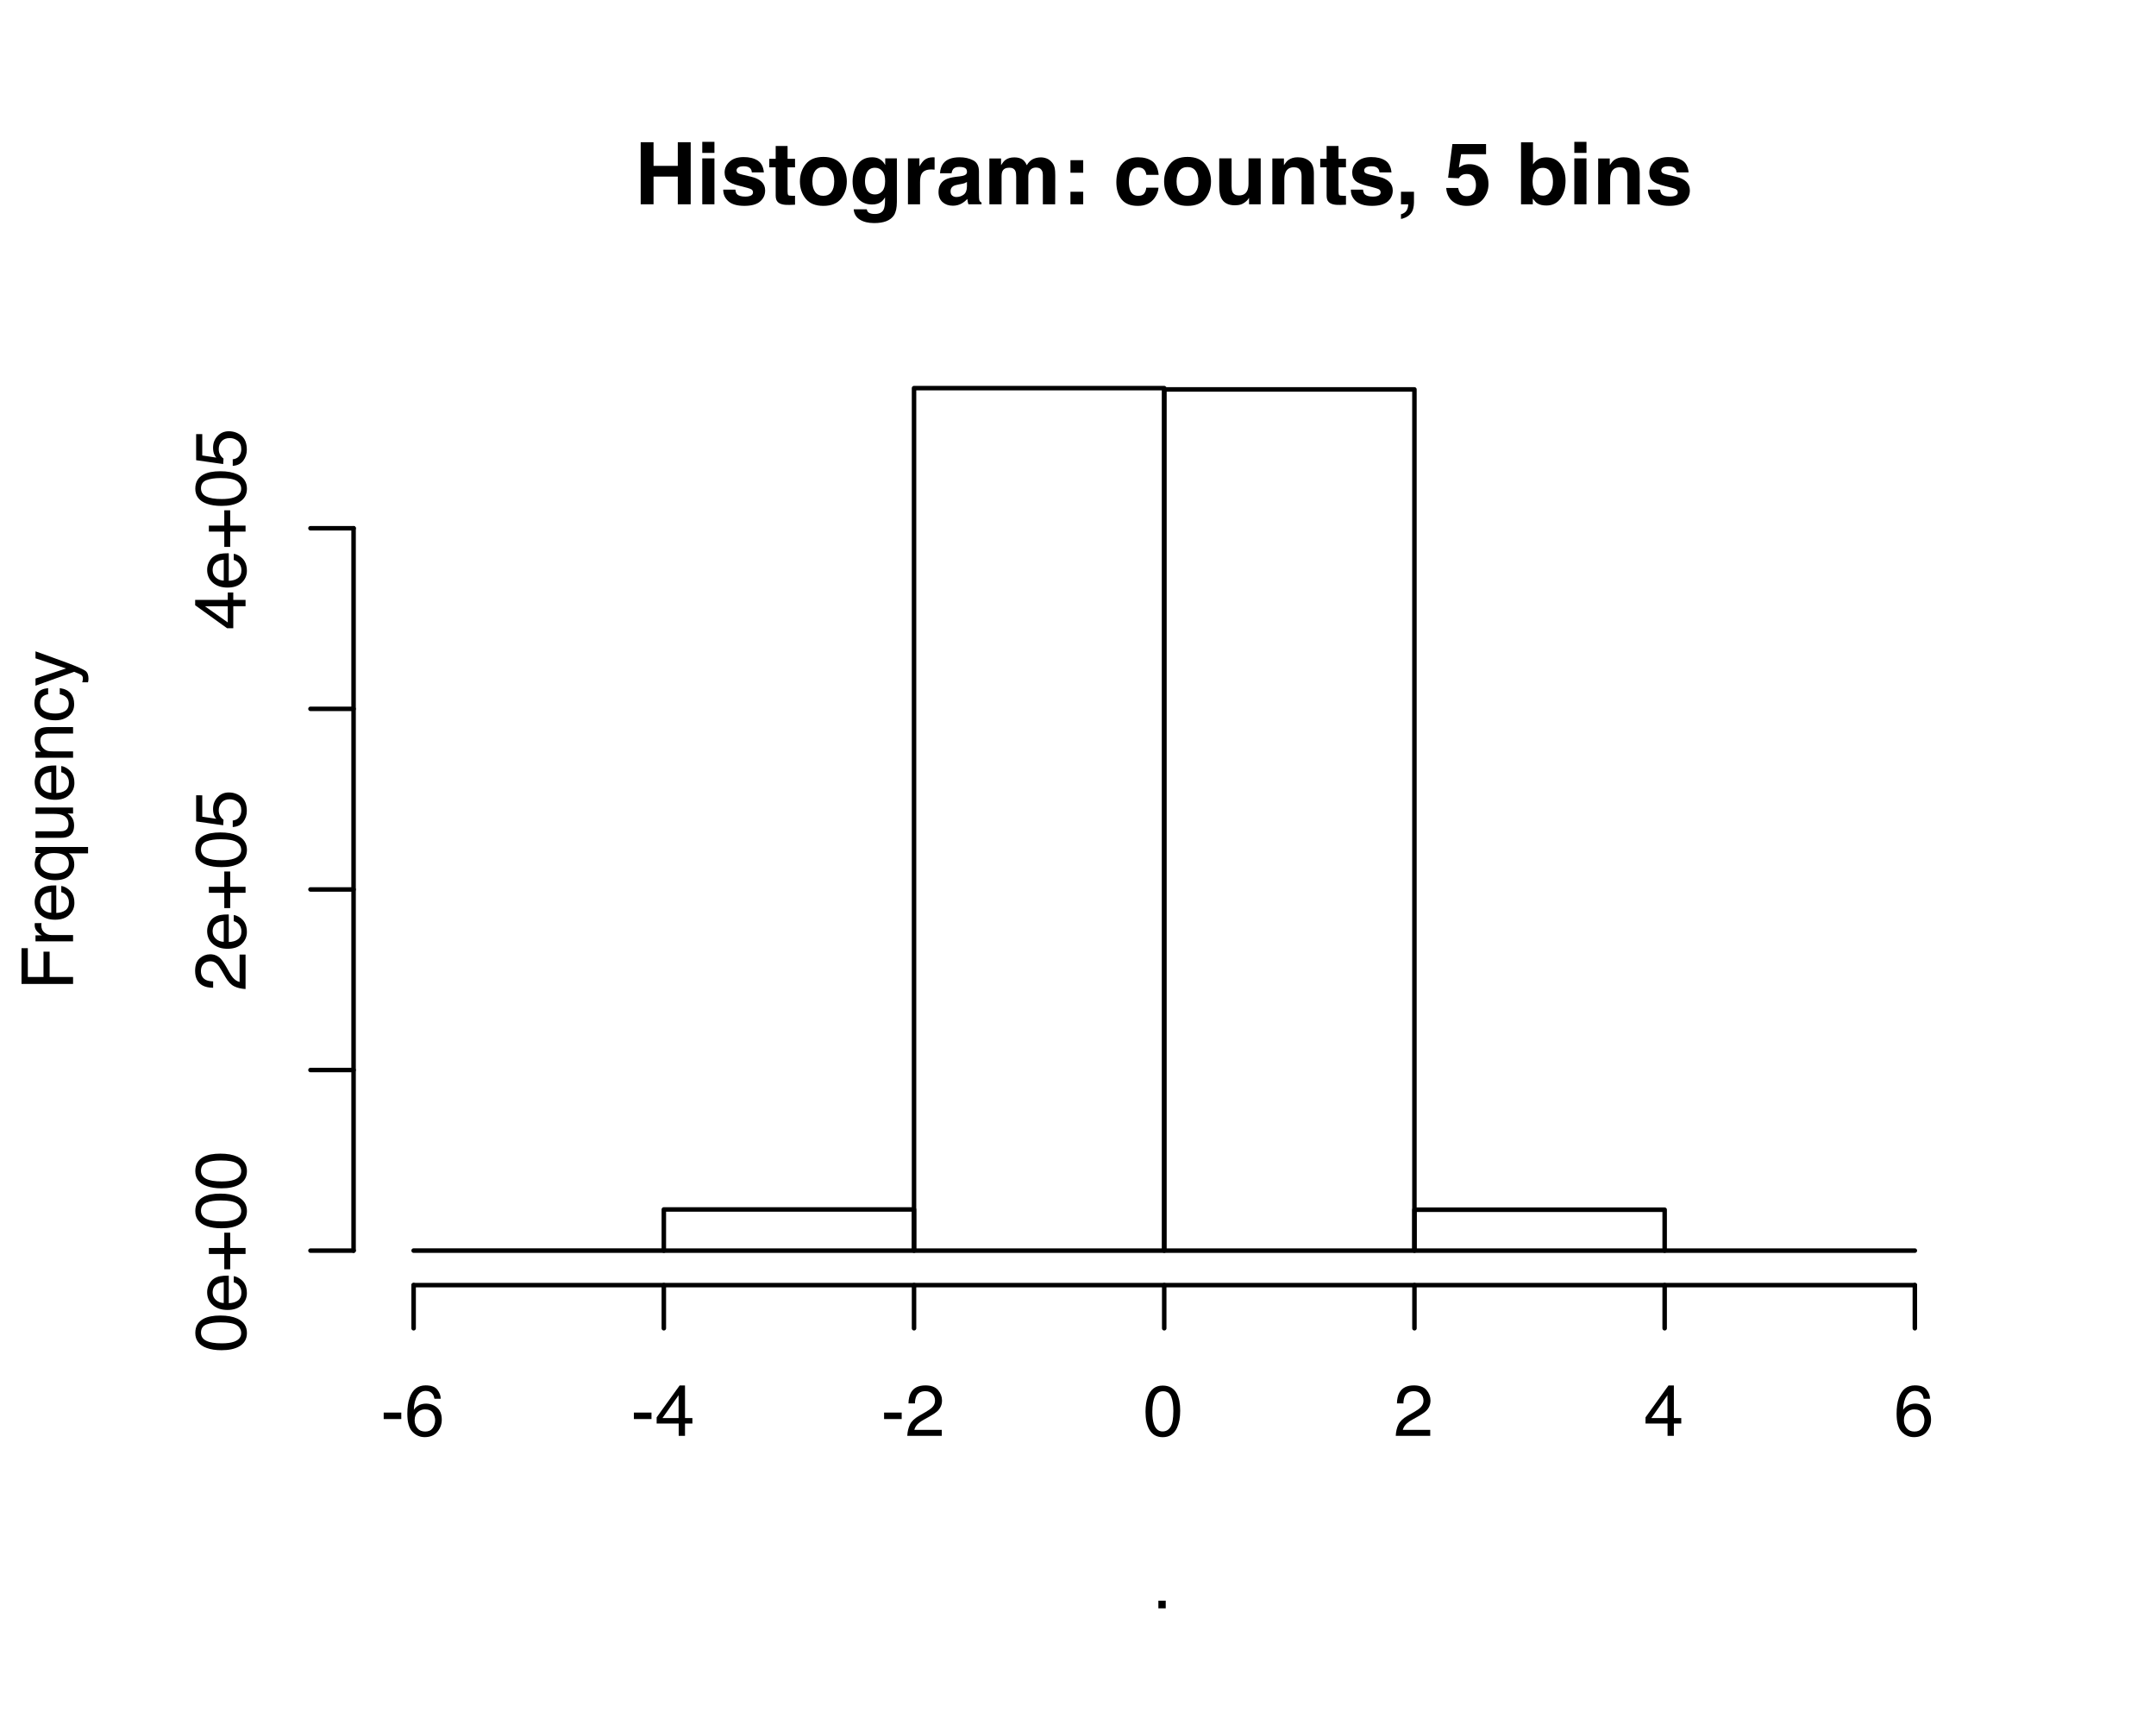 <?xml version="1.0" encoding="UTF-8"?>
<svg xmlns="http://www.w3.org/2000/svg" xmlns:xlink="http://www.w3.org/1999/xlink" width="360pt" height="288pt" viewBox="0 0 360 288" version="1.1">
<defs>
<g>
<symbol overflow="visible" id="glyph0-0">
<path style="stroke:none;" d="M 1.082 0 L 1.082 -10.363 L 9.43 -10.363 L 9.43 0 Z M 8.137 -1.293 L 8.137 -9.07 L 2.375 -9.07 L 2.375 -1.293 Z M 8.137 -1.293 "/>
</symbol>
<symbol overflow="visible" id="glyph0-1">
<path style="stroke:none;" d="M 1.082 0 L 1.082 -10.363 L 3.227 -10.363 L 3.227 -6.414 L 7.277 -6.414 L 7.277 -10.363 L 9.43 -10.363 L 9.43 0 L 7.277 0 L 7.277 -4.625 L 3.227 -4.625 L 3.227 0 Z M 1.082 0 "/>
</symbol>
<symbol overflow="visible" id="glyph0-2">
<path style="stroke:none;" d="M 2.996 -8.578 L 0.965 -8.578 L 0.965 -10.426 L 2.996 -10.426 Z M 0.965 -7.664 L 2.996 -7.664 L 2.996 0 L 0.965 0 Z M 0.965 -7.664 "/>
</symbol>
<symbol overflow="visible" id="glyph0-3">
<path style="stroke:none;" d="M 2.496 -2.445 C 2.539 -2.09 2.629 -1.836 2.77 -1.688 C 3.02 -1.422 3.477 -1.285 4.148 -1.285 C 4.543 -1.285 4.855 -1.344 5.086 -1.461 C 5.32 -1.578 5.434 -1.754 5.434 -1.988 C 5.434 -2.215 5.34 -2.387 5.152 -2.504 C 4.965 -2.621 4.27 -2.82 3.066 -3.109 C 2.199 -3.324 1.586 -3.594 1.23 -3.918 C 0.875 -4.234 0.695 -4.695 0.695 -5.293 C 0.695 -6 0.973 -6.609 1.527 -7.117 C 2.086 -7.625 2.867 -7.883 3.875 -7.883 C 4.832 -7.883 5.609 -7.691 6.211 -7.309 C 6.812 -6.926 7.16 -6.266 7.25 -5.328 L 5.246 -5.328 C 5.219 -5.586 5.145 -5.793 5.027 -5.941 C 4.809 -6.215 4.434 -6.348 3.902 -6.348 C 3.465 -6.348 3.156 -6.281 2.969 -6.145 C 2.785 -6.008 2.691 -5.852 2.691 -5.668 C 2.691 -5.438 2.793 -5.27 2.988 -5.168 C 3.184 -5.059 3.883 -4.875 5.078 -4.613 C 5.875 -4.426 6.473 -4.141 6.871 -3.762 C 7.262 -3.379 7.461 -2.898 7.461 -2.32 C 7.461 -1.562 7.176 -0.941 6.613 -0.461 C 6.047 0.02 5.176 0.262 3.992 0.262 C 2.789 0.262 1.898 0.004 1.324 -0.504 C 0.75 -1.012 0.465 -1.66 0.465 -2.445 Z M 2.496 -2.445 "/>
</symbol>
<symbol overflow="visible" id="glyph0-4">
<path style="stroke:none;" d="M 0.148 -6.168 L 0.148 -7.594 L 1.215 -7.594 L 1.215 -9.73 L 3.199 -9.73 L 3.199 -7.594 L 4.445 -7.594 L 4.445 -6.168 L 3.199 -6.168 L 3.199 -2.117 C 3.199 -1.801 3.238 -1.605 3.32 -1.527 C 3.398 -1.453 3.641 -1.414 4.051 -1.414 C 4.109 -1.414 4.176 -1.414 4.242 -1.418 C 4.312 -1.418 4.379 -1.422 4.445 -1.426 L 4.445 0.07 L 3.496 0.105 C 2.547 0.137 1.902 -0.027 1.555 -0.387 C 1.328 -0.617 1.215 -0.969 1.215 -1.449 L 1.215 -6.168 Z M 0.148 -6.168 "/>
</symbol>
<symbol overflow="visible" id="glyph0-5">
<path style="stroke:none;" d="M 4.375 -1.414 C 4.961 -1.414 5.41 -1.621 5.723 -2.039 C 6.035 -2.457 6.195 -3.051 6.195 -3.816 C 6.195 -4.586 6.039 -5.18 5.723 -5.594 C 5.41 -6.008 4.961 -6.215 4.375 -6.215 C 3.789 -6.215 3.336 -6.008 3.02 -5.594 C 2.703 -5.18 2.547 -4.586 2.547 -3.816 C 2.547 -3.047 2.703 -2.457 3.02 -2.039 C 3.336 -1.621 3.789 -1.414 4.375 -1.414 Z M 8.297 -3.816 C 8.297 -2.691 7.973 -1.73 7.328 -0.93 C 6.68 -0.133 5.699 0.266 4.379 0.266 C 3.062 0.266 2.082 -0.133 1.434 -0.93 C 0.789 -1.73 0.465 -2.691 0.465 -3.816 C 0.465 -4.922 0.789 -5.883 1.434 -6.695 C 2.082 -7.504 3.062 -7.91 4.379 -7.91 C 5.695 -7.91 6.68 -7.504 7.328 -6.695 C 7.973 -5.883 8.297 -4.926 8.297 -3.816 Z M 8.297 -3.816 "/>
</symbol>
<symbol overflow="visible" id="glyph0-6">
<path style="stroke:none;" d="M 4.227 -1.645 C 4.695 -1.645 5.09 -1.82 5.414 -2.176 C 5.738 -2.531 5.898 -3.094 5.898 -3.867 C 5.898 -4.594 5.746 -5.148 5.438 -5.527 C 5.133 -5.906 4.719 -6.098 4.203 -6.098 C 3.5 -6.098 3.016 -5.766 2.75 -5.105 C 2.609 -4.754 2.539 -4.32 2.539 -3.805 C 2.539 -3.359 2.613 -2.961 2.762 -2.617 C 3.035 -1.969 3.523 -1.645 4.227 -1.645 Z M 3.727 -7.848 C 4.109 -7.848 4.445 -7.789 4.73 -7.672 C 5.219 -7.469 5.613 -7.098 5.914 -6.559 L 5.914 -7.664 L 7.859 -7.664 L 7.859 -0.395 C 7.859 0.594 7.695 1.34 7.363 1.844 C 6.789 2.707 5.691 3.137 4.07 3.137 C 3.09 3.137 2.293 2.945 1.672 2.559 C 1.055 2.176 0.711 1.602 0.648 0.836 L 2.828 0.836 C 2.883 1.07 2.973 1.238 3.102 1.344 C 3.316 1.527 3.68 1.617 4.191 1.617 C 4.914 1.617 5.395 1.375 5.641 0.895 C 5.797 0.586 5.879 0.062 5.879 -0.668 L 5.879 -1.16 C 5.688 -0.832 5.48 -0.586 5.258 -0.422 C 4.859 -0.117 4.344 0.035 3.707 0.035 C 2.723 0.035 1.934 -0.309 1.348 -1 C 0.758 -1.691 0.465 -2.629 0.465 -3.812 C 0.465 -4.949 0.746 -5.906 1.316 -6.684 C 1.883 -7.457 2.688 -7.848 3.727 -7.848 Z M 3.727 -7.848 "/>
</symbol>
<symbol overflow="visible" id="glyph0-7">
<path style="stroke:none;" d="M 5.098 -7.848 C 5.137 -7.848 5.168 -7.844 5.191 -7.844 C 5.219 -7.84 5.277 -7.836 5.363 -7.832 L 5.363 -5.781 C 5.238 -5.793 5.125 -5.805 5.027 -5.809 C 4.93 -5.812 4.848 -5.816 4.789 -5.816 C 3.98 -5.816 3.441 -5.551 3.164 -5.027 C 3.008 -4.73 2.934 -4.277 2.934 -3.664 L 2.934 0 L 0.914 0 L 0.914 -7.664 L 2.828 -7.664 L 2.828 -6.328 C 3.137 -6.84 3.406 -7.188 3.637 -7.375 C 4.012 -7.688 4.496 -7.848 5.098 -7.848 Z M 5.098 -7.848 "/>
</symbol>
<symbol overflow="visible" id="glyph0-8">
<path style="stroke:none;" d="M 5.16 -3.727 C 5.035 -3.648 4.906 -3.582 4.777 -3.531 C 4.648 -3.484 4.473 -3.438 4.246 -3.395 L 3.797 -3.312 C 3.375 -3.238 3.074 -3.145 2.891 -3.039 C 2.582 -2.855 2.426 -2.57 2.426 -2.188 C 2.426 -1.844 2.52 -1.598 2.711 -1.445 C 2.902 -1.293 3.133 -1.215 3.402 -1.215 C 3.836 -1.215 4.23 -1.344 4.594 -1.598 C 4.957 -1.852 5.148 -2.312 5.16 -2.98 Z M 3.945 -4.66 C 4.316 -4.707 4.578 -4.766 4.738 -4.836 C 5.023 -4.957 5.168 -5.148 5.168 -5.406 C 5.168 -5.719 5.059 -5.938 4.84 -6.059 C 4.621 -6.176 4.305 -6.238 3.883 -6.238 C 3.41 -6.238 3.074 -6.121 2.875 -5.887 C 2.734 -5.711 2.641 -5.477 2.594 -5.184 L 0.66 -5.184 C 0.703 -5.852 0.891 -6.402 1.223 -6.836 C 1.754 -7.508 2.664 -7.848 3.953 -7.848 C 4.789 -7.848 5.535 -7.68 6.188 -7.348 C 6.84 -7.016 7.164 -6.387 7.164 -5.465 L 7.164 -1.949 C 7.164 -1.703 7.168 -1.41 7.18 -1.062 C 7.191 -0.801 7.234 -0.621 7.297 -0.527 C 7.363 -0.434 7.461 -0.355 7.594 -0.297 L 7.594 0 L 5.414 0 C 5.352 -0.156 5.312 -0.301 5.289 -0.438 C 5.266 -0.574 5.246 -0.727 5.23 -0.898 C 4.953 -0.598 4.637 -0.344 4.273 -0.133 C 3.844 0.113 3.355 0.238 2.812 0.238 C 2.117 0.238 1.547 0.039 1.094 -0.355 C 0.641 -0.75 0.414 -1.312 0.414 -2.039 C 0.414 -2.98 0.777 -3.664 1.504 -4.086 C 1.902 -4.316 2.488 -4.48 3.262 -4.578 Z M 3.945 -4.66 "/>
</symbol>
<symbol overflow="visible" id="glyph0-9">
<path style="stroke:none;" d="M 9.5 -7.832 C 9.836 -7.832 10.168 -7.766 10.496 -7.637 C 10.824 -7.504 11.121 -7.273 11.391 -6.945 C 11.605 -6.68 11.75 -6.352 11.824 -5.961 C 11.871 -5.703 11.895 -5.328 11.895 -4.832 L 11.883 0 L 9.828 0 L 9.828 -4.879 C 9.828 -5.168 9.781 -5.41 9.688 -5.598 C 9.512 -5.953 9.184 -6.133 8.703 -6.133 C 8.152 -6.133 7.77 -5.902 7.559 -5.441 C 7.449 -5.199 7.398 -4.906 7.398 -4.562 L 7.398 0 L 5.379 0 L 5.379 -4.562 C 5.379 -5.016 5.332 -5.348 5.238 -5.555 C 5.07 -5.926 4.738 -6.109 4.246 -6.109 C 3.676 -6.109 3.289 -5.926 3.094 -5.555 C 2.984 -5.344 2.934 -5.031 2.934 -4.613 L 2.934 0 L 0.898 0 L 0.898 -7.648 L 2.848 -7.648 L 2.848 -6.531 C 3.098 -6.93 3.332 -7.215 3.551 -7.383 C 3.941 -7.684 4.445 -7.832 5.062 -7.832 C 5.648 -7.832 6.121 -7.703 6.484 -7.445 C 6.773 -7.207 6.992 -6.898 7.145 -6.523 C 7.406 -6.973 7.73 -7.305 8.121 -7.516 C 8.535 -7.727 8.992 -7.832 9.5 -7.832 Z M 9.5 -7.832 "/>
</symbol>
<symbol overflow="visible" id="glyph0-10">
<path style="stroke:none;" d="M 1.633 -7.363 L 3.762 -7.363 L 3.762 -5.266 L 1.633 -5.266 Z M 1.633 -2.094 L 3.762 -2.094 L 3.762 0 L 1.633 0 Z M 1.633 -2.094 "/>
</symbol>
<symbol overflow="visible" id="glyph0-11">
<g>
</g>
</symbol>
<symbol overflow="visible" id="glyph0-12">
<path style="stroke:none;" d="M 5.512 -4.914 C 5.473 -5.199 5.379 -5.457 5.223 -5.688 C 5 -5.996 4.648 -6.152 4.176 -6.152 C 3.5 -6.152 3.039 -5.816 2.793 -5.148 C 2.66 -4.793 2.594 -4.316 2.594 -3.727 C 2.594 -3.164 2.66 -2.711 2.793 -2.371 C 3.031 -1.734 3.48 -1.414 4.141 -1.414 C 4.609 -1.414 4.941 -1.539 5.141 -1.793 C 5.336 -2.047 5.457 -2.375 5.5 -2.777 L 7.543 -2.777 C 7.496 -2.168 7.277 -1.59 6.883 -1.047 C 6.254 -0.172 5.324 0.266 4.094 0.266 C 2.859 0.266 1.953 -0.098 1.371 -0.828 C 0.789 -1.559 0.5 -2.512 0.5 -3.676 C 0.5 -4.992 0.82 -6.02 1.461 -6.75 C 2.105 -7.48 2.992 -7.848 4.121 -7.848 C 5.082 -7.848 5.867 -7.633 6.48 -7.199 C 7.09 -6.77 7.453 -6.008 7.566 -4.914 Z M 5.512 -4.914 "/>
</symbol>
<symbol overflow="visible" id="glyph0-13">
<path style="stroke:none;" d="M 2.934 -7.664 L 2.934 -3.043 C 2.934 -2.609 2.984 -2.281 3.086 -2.059 C 3.27 -1.672 3.629 -1.477 4.164 -1.477 C 4.848 -1.477 5.316 -1.754 5.57 -2.305 C 5.699 -2.605 5.766 -3.004 5.766 -3.496 L 5.766 -7.664 L 7.797 -7.664 L 7.797 0 L 5.852 0 L 5.852 -1.082 C 5.832 -1.059 5.785 -0.988 5.711 -0.871 C 5.633 -0.754 5.547 -0.652 5.441 -0.562 C 5.129 -0.281 4.824 -0.09 4.531 0.016 C 4.238 0.117 3.895 0.168 3.5 0.168 C 2.367 0.168 1.602 -0.238 1.211 -1.055 C 0.988 -1.504 0.879 -2.168 0.879 -3.043 L 0.879 -7.664 Z M 2.934 -7.664 "/>
</symbol>
<symbol overflow="visible" id="glyph0-14">
<path style="stroke:none;" d="M 5.184 -7.848 C 5.973 -7.848 6.621 -7.641 7.125 -7.223 C 7.629 -6.809 7.883 -6.121 7.883 -5.16 L 7.883 0 L 5.828 0 L 5.828 -4.66 C 5.828 -5.062 5.773 -5.375 5.668 -5.59 C 5.469 -5.984 5.094 -6.18 4.543 -6.18 C 3.863 -6.18 3.395 -5.891 3.145 -5.316 C 3.012 -5.012 2.945 -4.621 2.945 -4.148 L 2.945 0 L 0.949 0 L 0.949 -7.648 L 2.883 -7.648 L 2.883 -6.531 C 3.141 -6.926 3.383 -7.211 3.613 -7.383 C 4.027 -7.691 4.551 -7.848 5.184 -7.848 Z M 5.184 -7.848 "/>
</symbol>
<symbol overflow="visible" id="glyph0-15">
<path style="stroke:none;" d="M 0.828 1.668 C 1.23 1.555 1.527 1.367 1.719 1.105 C 1.91 0.844 2.02 0.473 2.047 0 L 0.828 0 L 0.828 -2.094 L 2.996 -2.094 L 2.996 -0.281 C 2.996 0.039 2.953 0.371 2.867 0.719 C 2.785 1.066 2.629 1.363 2.398 1.617 C 2.148 1.891 1.855 2.094 1.523 2.23 C 1.188 2.371 0.957 2.441 0.828 2.441 Z M 0.828 1.668 "/>
</symbol>
<symbol overflow="visible" id="glyph0-16">
<path style="stroke:none;" d="M 2.375 -2.727 C 2.457 -2.293 2.609 -1.957 2.832 -1.719 C 3.059 -1.48 3.387 -1.363 3.816 -1.363 C 4.312 -1.363 4.691 -1.539 4.953 -1.887 C 5.215 -2.238 5.344 -2.676 5.344 -3.207 C 5.344 -3.727 5.223 -4.164 4.977 -4.523 C 4.734 -4.883 4.355 -5.062 3.84 -5.062 C 3.594 -5.062 3.383 -5.031 3.207 -4.973 C 2.891 -4.859 2.656 -4.648 2.496 -4.344 L 0.695 -4.43 L 1.414 -10.062 L 7.031 -10.062 L 7.031 -8.359 L 2.863 -8.359 L 2.496 -6.133 C 2.805 -6.332 3.047 -6.465 3.219 -6.531 C 3.512 -6.641 3.863 -6.695 4.281 -6.695 C 5.125 -6.695 5.863 -6.41 6.488 -5.844 C 7.117 -5.277 7.434 -4.449 7.434 -3.367 C 7.434 -2.426 7.129 -1.586 6.523 -0.844 C 5.918 -0.102 5.016 0.266 3.812 0.266 C 2.84 0.266 2.043 0.008 1.422 -0.512 C 0.797 -1.031 0.449 -1.773 0.379 -2.727 Z M 2.375 -2.727 "/>
</symbol>
<symbol overflow="visible" id="glyph0-17">
<path style="stroke:none;" d="M 5.078 -7.832 C 6.086 -7.832 6.871 -7.469 7.441 -6.742 C 8.012 -6.016 8.297 -5.078 8.297 -3.93 C 8.297 -2.738 8.016 -1.754 7.453 -0.969 C 6.891 -0.188 6.105 0.203 5.098 0.203 C 4.465 0.203 3.957 0.078 3.57 -0.176 C 3.34 -0.324 3.094 -0.59 2.828 -0.965 L 2.828 0 L 0.863 0 L 0.863 -10.348 L 2.863 -10.348 L 2.863 -6.664 C 3.117 -7.02 3.395 -7.293 3.699 -7.48 C 4.059 -7.715 4.52 -7.832 5.078 -7.832 Z M 4.562 -1.449 C 5.078 -1.449 5.48 -1.656 5.766 -2.074 C 6.051 -2.492 6.195 -3.039 6.195 -3.719 C 6.195 -4.262 6.125 -4.715 5.984 -5.07 C 5.715 -5.746 5.223 -6.082 4.508 -6.082 C 3.781 -6.082 3.281 -5.75 3.008 -5.09 C 2.867 -4.738 2.797 -4.285 2.797 -3.727 C 2.797 -3.07 2.945 -2.527 3.234 -2.094 C 3.523 -1.664 3.969 -1.449 4.562 -1.449 Z M 4.562 -1.449 "/>
</symbol>
<symbol overflow="visible" id="glyph1-0">
<path style="stroke:none;" d="M 0.387 0 L 0.387 -8.609 L 7.219 -8.609 L 7.219 0 Z M 6.141 -1.078 L 6.141 -7.531 L 1.465 -7.531 L 1.465 -1.078 Z M 6.141 -1.078 "/>
</symbol>
<symbol overflow="visible" id="glyph1-1">
<path style="stroke:none;" d="M 1.023 -1.277 L 2.25 -1.277 L 2.25 0 L 1.023 0 Z M 1.023 -1.277 "/>
</symbol>
<symbol overflow="visible" id="glyph1-2">
<path style="stroke:none;" d="M 0.5 -3.883 L 3.438 -3.883 L 3.438 -2.801 L 0.5 -2.801 Z M 0.5 -3.883 "/>
</symbol>
<symbol overflow="visible" id="glyph1-3">
<path style="stroke:none;" d="M 3.508 -8.426 C 4.445 -8.426 5.102 -8.184 5.469 -7.695 C 5.84 -7.211 6.023 -6.711 6.023 -6.195 L 4.98 -6.195 C 4.918 -6.527 4.82 -6.785 4.68 -6.973 C 4.426 -7.324 4.043 -7.5 3.527 -7.5 C 2.938 -7.5 2.469 -7.227 2.121 -6.684 C 1.773 -6.137 1.578 -5.359 1.539 -4.344 C 1.781 -4.699 2.086 -4.961 2.453 -5.141 C 2.789 -5.297 3.164 -5.375 3.578 -5.375 C 4.281 -5.375 4.898 -5.148 5.422 -4.699 C 5.945 -4.25 6.203 -3.578 6.203 -2.688 C 6.203 -1.926 5.957 -1.254 5.461 -0.664 C 4.965 -0.078 4.258 0.219 3.34 0.219 C 2.555 0.219 1.875 -0.082 1.305 -0.676 C 0.734 -1.273 0.453 -2.273 0.453 -3.688 C 0.453 -4.73 0.578 -5.613 0.832 -6.34 C 1.32 -7.73 2.211 -8.426 3.508 -8.426 Z M 3.434 -0.719 C 3.988 -0.719 4.402 -0.906 4.68 -1.281 C 4.953 -1.652 5.094 -2.094 5.094 -2.602 C 5.094 -3.031 4.969 -3.441 4.723 -3.828 C 4.477 -4.219 4.031 -4.414 3.383 -4.414 C 2.93 -4.414 2.531 -4.262 2.188 -3.961 C 1.848 -3.66 1.676 -3.207 1.676 -2.602 C 1.676 -2.07 1.832 -1.625 2.141 -1.262 C 2.453 -0.902 2.883 -0.719 3.434 -0.719 Z M 3.434 -0.719 "/>
</symbol>
<symbol overflow="visible" id="glyph1-4">
<path style="stroke:none;" d="M 3.969 -2.969 L 3.969 -6.773 L 1.277 -2.969 Z M 3.984 0 L 3.984 -2.051 L 0.305 -2.051 L 0.305 -3.082 L 4.148 -8.414 L 5.039 -8.414 L 5.039 -2.969 L 6.273 -2.969 L 6.273 -2.051 L 5.039 -2.051 L 5.039 0 Z M 3.984 0 "/>
</symbol>
<symbol overflow="visible" id="glyph1-5">
<path style="stroke:none;" d="M 0.375 0 C 0.414 -0.723 0.562 -1.352 0.824 -1.887 C 1.082 -2.422 1.59 -2.906 2.344 -3.344 L 3.469 -3.996 C 3.973 -4.289 4.328 -4.539 4.531 -4.746 C 4.852 -5.07 5.008 -5.441 5.008 -5.859 C 5.008 -6.348 4.863 -6.734 4.57 -7.023 C 4.277 -7.309 3.887 -7.453 3.398 -7.453 C 2.676 -7.453 2.176 -7.18 1.898 -6.633 C 1.75 -6.34 1.668 -5.934 1.652 -5.414 L 0.578 -5.414 C 0.59 -6.145 0.727 -6.742 0.984 -7.203 C 1.441 -8.016 2.25 -8.422 3.406 -8.422 C 4.367 -8.422 5.066 -8.16 5.512 -7.641 C 5.953 -7.121 6.176 -6.543 6.176 -5.906 C 6.176 -5.234 5.938 -4.66 5.469 -4.184 C 5.195 -3.906 4.703 -3.57 3.996 -3.176 L 3.195 -2.73 C 2.812 -2.52 2.508 -2.32 2.289 -2.125 C 1.898 -1.785 1.656 -1.41 1.555 -0.996 L 6.133 -0.996 L 6.133 0 Z M 0.375 0 "/>
</symbol>
<symbol overflow="visible" id="glyph1-6">
<path style="stroke:none;" d="M 3.246 -8.391 C 4.332 -8.391 5.117 -7.945 5.602 -7.047 C 5.977 -6.355 6.164 -5.41 6.164 -4.207 C 6.164 -3.066 5.992 -2.125 5.656 -1.375 C 5.164 -0.305 4.359 0.227 3.242 0.227 C 2.234 0.227 1.484 -0.211 0.992 -1.086 C 0.582 -1.816 0.375 -2.797 0.375 -4.023 C 0.375 -4.977 0.5 -5.797 0.742 -6.48 C 1.203 -7.754 2.039 -8.391 3.246 -8.391 Z M 3.234 -0.734 C 3.781 -0.734 4.219 -0.977 4.539 -1.461 C 4.863 -1.945 5.027 -2.844 5.027 -4.164 C 5.027 -5.117 4.91 -5.902 4.676 -6.52 C 4.441 -7.133 3.984 -7.441 3.312 -7.441 C 2.691 -7.441 2.234 -7.148 1.949 -6.566 C 1.66 -5.98 1.516 -5.121 1.516 -3.984 C 1.516 -3.129 1.609 -2.441 1.793 -1.922 C 2.074 -1.129 2.555 -0.734 3.234 -0.734 Z M 3.234 -0.734 "/>
</symbol>
<symbol overflow="visible" id="glyph2-0">
<path style="stroke:none;" d="M 0 -0.387 L -8.609 -0.387 L -8.609 -7.219 L 0 -7.219 Z M -1.078 -6.141 L -7.531 -6.141 L -7.531 -1.465 L -1.078 -1.465 Z M -1.078 -6.141 "/>
</symbol>
<symbol overflow="visible" id="glyph2-1">
<path style="stroke:none;" d="M -8.609 -1.027 L -8.609 -6.996 L -7.555 -6.996 L -7.555 -2.191 L -4.938 -2.191 L -4.938 -6.414 L -3.914 -6.414 L -3.914 -2.191 L 0 -2.191 L 0 -1.023 Z M -8.609 -1.027 "/>
</symbol>
<symbol overflow="visible" id="glyph2-2">
<path style="stroke:none;" d="M -6.273 -0.805 L -6.273 -1.805 L -5.191 -1.805 C -5.402 -1.887 -5.66 -2.09 -5.961 -2.41 C -6.266 -2.73 -6.414 -3.098 -6.414 -3.516 C -6.414 -3.535 -6.414 -3.57 -6.41 -3.617 C -6.406 -3.664 -6.398 -3.742 -6.387 -3.855 L -5.273 -3.855 C -5.285 -3.793 -5.293 -3.734 -5.297 -3.684 C -5.301 -3.629 -5.305 -3.574 -5.305 -3.512 C -5.305 -2.98 -5.133 -2.57 -4.789 -2.285 C -4.449 -2 -4.055 -1.859 -3.609 -1.859 L 0 -1.859 L 0 -0.805 Z M -6.273 -0.805 "/>
</symbol>
<symbol overflow="visible" id="glyph2-3">
<path style="stroke:none;" d="M -6.414 -3.387 C -6.414 -3.832 -6.312 -4.266 -6.102 -4.68 C -5.895 -5.098 -5.625 -5.418 -5.289 -5.637 C -4.973 -5.848 -4.605 -5.988 -4.184 -6.059 C -3.895 -6.121 -3.434 -6.152 -2.801 -6.152 L -2.801 -1.555 C -2.164 -1.574 -1.652 -1.723 -1.27 -2.004 C -0.883 -2.285 -0.691 -2.719 -0.691 -3.312 C -0.691 -3.863 -0.871 -4.301 -1.234 -4.629 C -1.445 -4.816 -1.691 -4.949 -1.969 -5.027 L -1.969 -6.062 C -1.738 -6.035 -1.48 -5.945 -1.199 -5.793 C -0.914 -5.637 -0.684 -5.465 -0.504 -5.273 C -0.191 -4.953 0.02 -4.555 0.129 -4.086 C 0.191 -3.832 0.223 -3.543 0.223 -3.223 C 0.223 -2.441 -0.062 -1.781 -0.629 -1.234 C -1.199 -0.691 -1.992 -0.422 -3.016 -0.422 C -4.023 -0.422 -4.844 -0.695 -5.473 -1.242 C -6.102 -1.789 -6.414 -2.504 -6.414 -3.387 Z M -3.637 -5.07 C -4.094 -5.027 -4.461 -4.926 -4.734 -4.77 C -5.242 -4.48 -5.496 -4 -5.496 -3.324 C -5.496 -2.84 -5.32 -2.434 -4.973 -2.105 C -4.621 -1.777 -4.18 -1.602 -3.641 -1.582 Z M -3.637 -5.07 "/>
</symbol>
<symbol overflow="visible" id="glyph2-4">
<path style="stroke:none;" d="M -3.055 -1.453 C -2.512 -1.453 -2.055 -1.531 -1.688 -1.68 C -1.035 -1.949 -0.707 -2.434 -0.707 -3.129 C -0.707 -3.863 -1.051 -4.367 -1.738 -4.648 C -2.117 -4.801 -2.602 -4.875 -3.191 -4.875 C -3.734 -4.875 -4.188 -4.789 -4.555 -4.625 C -5.176 -4.34 -5.484 -3.836 -5.484 -3.117 C -5.484 -2.66 -5.285 -2.27 -4.891 -1.941 C -4.492 -1.617 -3.883 -1.453 -3.055 -1.453 Z M -6.414 -3.012 C -6.414 -3.531 -6.285 -3.969 -6.023 -4.324 C -5.883 -4.52 -5.676 -4.707 -5.402 -4.887 L -6.273 -4.887 L -6.273 -5.891 L 2.504 -5.891 L 2.504 -4.828 L -0.719 -4.828 C -0.438 -4.652 -0.215 -4.41 -0.051 -4.098 C 0.117 -3.789 0.199 -3.398 0.199 -2.938 C 0.199 -2.27 -0.062 -1.672 -0.586 -1.141 C -1.109 -0.613 -1.906 -0.352 -2.977 -0.352 C -3.98 -0.352 -4.805 -0.598 -5.449 -1.094 C -6.094 -1.586 -6.414 -2.227 -6.414 -3.012 Z M -6.414 -3.012 "/>
</symbol>
<symbol overflow="visible" id="glyph2-5">
<path style="stroke:none;" d="M -6.273 -1.828 L -2.109 -1.828 C -1.789 -1.828 -1.527 -1.879 -1.324 -1.98 C -0.949 -2.168 -0.762 -2.516 -0.762 -3.031 C -0.762 -3.766 -1.09 -4.266 -1.746 -4.531 C -2.098 -4.676 -2.578 -4.746 -3.191 -4.746 L -6.273 -4.746 L -6.273 -5.801 L 0 -5.801 L 0 -4.805 L -0.926 -4.816 C -0.688 -4.68 -0.484 -4.508 -0.32 -4.305 C 0.008 -3.902 0.172 -3.414 0.172 -2.844 C 0.172 -1.949 -0.129 -1.336 -0.727 -1.016 C -1.047 -0.84 -1.477 -0.75 -2.008 -0.75 L -6.273 -0.75 Z M -6.273 -1.828 "/>
</symbol>
<symbol overflow="visible" id="glyph2-6">
<path style="stroke:none;" d="M -6.273 -0.773 L -6.273 -1.777 L -5.383 -1.777 C -5.75 -2.074 -6.016 -2.387 -6.176 -2.719 C -6.336 -3.051 -6.414 -3.422 -6.414 -3.828 C -6.414 -4.719 -6.105 -5.32 -5.484 -5.633 C -5.145 -5.805 -4.656 -5.891 -4.023 -5.891 L 0 -5.891 L 0 -4.816 L -3.953 -4.816 C -4.336 -4.816 -4.648 -4.758 -4.883 -4.648 C -5.273 -4.461 -5.469 -4.117 -5.469 -3.629 C -5.469 -3.379 -5.441 -3.172 -5.391 -3.012 C -5.305 -2.723 -5.133 -2.469 -4.875 -2.25 C -4.668 -2.074 -4.453 -1.961 -4.234 -1.906 C -4.012 -1.855 -3.695 -1.828 -3.289 -1.828 L 0 -1.828 L 0 -0.773 Z M -6.273 -0.773 "/>
</symbol>
<symbol overflow="visible" id="glyph2-7">
<path style="stroke:none;" d="M -6.457 -3.195 C -6.457 -3.902 -6.285 -4.477 -5.941 -4.918 C -5.598 -5.363 -5.008 -5.629 -4.164 -5.719 L -4.164 -4.695 C -4.551 -4.633 -4.875 -4.488 -5.129 -4.266 C -5.387 -4.043 -5.516 -3.688 -5.516 -3.195 C -5.516 -2.523 -5.188 -2.043 -4.531 -1.754 C -4.105 -1.566 -3.578 -1.473 -2.953 -1.473 C -2.324 -1.473 -1.797 -1.602 -1.363 -1.867 C -0.934 -2.133 -0.719 -2.555 -0.719 -3.125 C -0.719 -3.562 -0.855 -3.906 -1.121 -4.164 C -1.391 -4.418 -1.754 -4.594 -2.219 -4.695 L -2.219 -5.719 C -1.387 -5.602 -0.781 -5.309 -0.395 -4.84 C -0.012 -4.371 0.184 -3.773 0.184 -3.039 C 0.184 -2.219 -0.117 -1.566 -0.719 -1.078 C -1.316 -0.59 -2.066 -0.348 -2.965 -0.348 C -4.066 -0.348 -4.922 -0.613 -5.539 -1.148 C -6.152 -1.684 -6.457 -2.367 -6.457 -3.195 Z M -6.457 -3.195 "/>
</symbol>
<symbol overflow="visible" id="glyph2-8">
<path style="stroke:none;" d="M -6.273 -4.695 L -6.273 -5.859 C -5.871 -5.711 -4.953 -5.383 -3.52 -4.867 C -2.441 -4.484 -1.562 -4.164 -0.883 -3.906 C 0.719 -3.297 1.695 -2.867 2.047 -2.617 C 2.398 -2.367 2.57 -1.938 2.57 -1.328 C 2.57 -1.18 2.566 -1.066 2.555 -0.988 C 2.543 -0.906 2.523 -0.809 2.492 -0.691 L 1.531 -0.691 C 1.582 -0.875 1.609 -1.008 1.625 -1.09 C 1.637 -1.172 1.641 -1.242 1.641 -1.305 C 1.641 -1.5 1.609 -1.645 1.543 -1.738 C 1.48 -1.828 1.402 -1.906 1.309 -1.969 C 1.277 -1.988 1.117 -2.059 0.828 -2.18 C 0.539 -2.301 0.324 -2.391 0.184 -2.445 L -6.273 -0.125 L -6.273 -1.32 L -1.164 -3 Z M -6.273 -4.695 "/>
</symbol>
<symbol overflow="visible" id="glyph2-9">
<path style="stroke:none;" d="M -8.391 -3.246 C -8.391 -4.332 -7.945 -5.117 -7.047 -5.602 C -6.355 -5.977 -5.41 -6.164 -4.207 -6.164 C -3.066 -6.164 -2.121 -5.992 -1.375 -5.656 C -0.305 -5.164 0.23 -4.359 0.23 -3.242 C 0.23 -2.234 -0.207 -1.484 -1.086 -0.992 C -1.816 -0.582 -2.797 -0.375 -4.023 -0.375 C -4.977 -0.375 -5.797 -0.5 -6.48 -0.746 C -7.754 -1.207 -8.391 -2.039 -8.391 -3.246 Z M -0.73 -3.234 C -0.73 -3.781 -0.973 -4.219 -1.457 -4.539 C -1.941 -4.863 -2.844 -5.027 -4.164 -5.027 C -5.117 -5.027 -5.902 -4.91 -6.52 -4.676 C -7.133 -4.441 -7.441 -3.988 -7.441 -3.312 C -7.441 -2.691 -7.148 -2.234 -6.566 -1.949 C -5.98 -1.66 -5.121 -1.52 -3.984 -1.52 C -3.129 -1.52 -2.441 -1.609 -1.922 -1.793 C -1.129 -2.074 -0.73 -2.555 -0.73 -3.234 Z M -0.73 -3.234 "/>
</symbol>
<symbol overflow="visible" id="glyph2-10">
<path style="stroke:none;" d="M -2.566 -0.539 L -3.551 -0.539 L -3.551 -3.094 L -6.125 -3.094 L -6.125 -4.094 L -3.551 -4.094 L -3.551 -6.648 L -2.566 -6.648 L -2.566 -4.094 L 0 -4.094 L 0 -3.094 L -2.566 -3.094 Z M -2.566 -0.539 "/>
</symbol>
<symbol overflow="visible" id="glyph2-11">
<path style="stroke:none;" d="M 0 -0.375 C -0.723 -0.414 -1.352 -0.562 -1.887 -0.824 C -2.422 -1.082 -2.906 -1.59 -3.344 -2.344 L -3.996 -3.469 C -4.289 -3.973 -4.539 -4.328 -4.746 -4.531 C -5.07 -4.852 -5.441 -5.008 -5.859 -5.008 C -6.348 -5.008 -6.734 -4.863 -7.023 -4.57 C -7.309 -4.277 -7.453 -3.887 -7.453 -3.398 C -7.453 -2.676 -7.18 -2.176 -6.633 -1.898 C -6.34 -1.75 -5.934 -1.668 -5.414 -1.652 L -5.414 -0.582 C -6.145 -0.594 -6.742 -0.727 -7.203 -0.984 C -8.016 -1.441 -8.422 -2.25 -8.422 -3.406 C -8.422 -4.367 -8.16 -5.066 -7.641 -5.512 C -7.121 -5.953 -6.543 -6.176 -5.906 -6.176 C -5.234 -6.176 -4.66 -5.938 -4.184 -5.469 C -3.906 -5.195 -3.57 -4.703 -3.176 -3.996 L -2.73 -3.195 C -2.52 -2.812 -2.32 -2.508 -2.125 -2.289 C -1.785 -1.898 -1.41 -1.656 -0.996 -1.555 L -0.996 -6.133 L 0 -6.133 Z M 0 -0.375 "/>
</symbol>
<symbol overflow="visible" id="glyph2-12">
<path style="stroke:none;" d="M -2.141 -1.484 C -1.539 -1.555 -1.121 -1.832 -0.891 -2.32 C -0.773 -2.57 -0.715 -2.859 -0.715 -3.188 C -0.715 -3.812 -0.914 -4.273 -1.312 -4.578 C -1.711 -4.879 -2.152 -5.027 -2.637 -5.027 C -3.223 -5.027 -3.676 -4.848 -3.996 -4.492 C -4.316 -4.133 -4.477 -3.707 -4.477 -3.207 C -4.477 -2.844 -4.406 -2.531 -4.266 -2.27 C -4.125 -2.012 -3.93 -1.789 -3.68 -1.605 L -3.734 -0.691 L -8.25 -1.332 L -8.25 -5.691 L -7.23 -5.688 L -7.23 -2.121 L -4.898 -1.766 C -5.047 -1.961 -5.156 -2.145 -5.234 -2.32 C -5.363 -2.633 -5.426 -2.996 -5.426 -3.406 C -5.426 -4.176 -5.18 -4.828 -4.68 -5.359 C -4.184 -5.895 -3.555 -6.164 -2.793 -6.164 C -2 -6.164 -1.301 -5.918 -0.695 -5.43 C -0.09 -4.938 0.211 -4.156 0.211 -3.082 C 0.211 -2.398 0.02 -1.793 -0.367 -1.27 C -0.75 -0.742 -1.344 -0.449 -2.141 -0.387 Z M -2.141 -1.484 "/>
</symbol>
<symbol overflow="visible" id="glyph2-13">
<path style="stroke:none;" d="M -2.969 -3.969 L -6.773 -3.969 L -2.969 -1.277 Z M 0 -3.984 L -2.051 -3.984 L -2.051 -0.305 L -3.082 -0.305 L -8.414 -4.148 L -8.414 -5.039 L -2.969 -5.039 L -2.969 -6.273 L -2.051 -6.273 L -2.051 -5.039 L 0 -5.039 Z M 0 -3.984 "/>
</symbol>
</g>
</defs>
<g id="surface8">
<rect x="0" y="0" width="360" height="288" style="fill:rgb(100%,100%,100%);fill-opacity:1;stroke:none;"/>
<g style="fill:rgb(0%,0%,0%);fill-opacity:1;">
  <use xlink:href="#glyph0-1" x="105.898" y="34.107"/>
  <use xlink:href="#glyph0-2" x="116.297" y="34.107"/>
  <use xlink:href="#glyph0-3" x="120.298" y="34.107"/>
  <use xlink:href="#glyph0-4" x="128.306" y="34.107"/>
  <use xlink:href="#glyph0-5" x="133.101" y="34.107"/>
  <use xlink:href="#glyph0-6" x="141.896" y="34.107"/>
  <use xlink:href="#glyph0-7" x="150.692" y="34.107"/>
  <use xlink:href="#glyph0-8" x="156.296" y="34.107"/>
  <use xlink:href="#glyph0-9" x="164.304" y="34.107"/>
  <use xlink:href="#glyph0-10" x="177.107" y="34.107"/>
  <use xlink:href="#glyph0-11" x="181.902" y="34.107"/>
  <use xlink:href="#glyph0-12" x="185.903" y="34.107"/>
  <use xlink:href="#glyph0-5" x="193.911" y="34.107"/>
  <use xlink:href="#glyph0-13" x="202.707" y="34.107"/>
  <use xlink:href="#glyph0-14" x="211.503" y="34.107"/>
  <use xlink:href="#glyph0-4" x="220.299" y="34.107"/>
  <use xlink:href="#glyph0-3" x="225.094" y="34.107"/>
  <use xlink:href="#glyph0-15" x="233.102" y="34.107"/>
  <use xlink:href="#glyph0-11" x="237.103" y="34.107"/>
  <use xlink:href="#glyph0-16" x="241.104" y="34.107"/>
  <use xlink:href="#glyph0-11" x="249.111" y="34.107"/>
  <use xlink:href="#glyph0-17" x="253.112" y="34.107"/>
  <use xlink:href="#glyph0-2" x="261.908" y="34.107"/>
  <use xlink:href="#glyph0-14" x="265.909" y="34.107"/>
  <use xlink:href="#glyph0-3" x="274.705" y="34.107"/>
</g>
<g style="fill:rgb(0%,0%,0%);fill-opacity:1;">
  <use xlink:href="#glyph1-1" x="192.398" y="268.521"/>
</g>
<g style="fill:rgb(0%,0%,0%);fill-opacity:1;">
  <use xlink:href="#glyph2-1" x="12.201" y="165.301"/>
  <use xlink:href="#glyph2-2" x="12.201" y="157.971"/>
  <use xlink:href="#glyph2-3" x="12.201" y="153.975"/>
  <use xlink:href="#glyph2-4" x="12.201" y="147.301"/>
  <use xlink:href="#glyph2-5" x="12.201" y="140.627"/>
  <use xlink:href="#glyph2-3" x="12.201" y="133.953"/>
  <use xlink:href="#glyph2-6" x="12.201" y="127.279"/>
  <use xlink:href="#glyph2-7" x="12.201" y="120.605"/>
  <use xlink:href="#glyph2-8" x="12.201" y="114.605"/>
</g>
<path style="fill:none;stroke-width:0.75;stroke-linecap:round;stroke-linejoin:round;stroke:rgb(0%,0%,0%);stroke-opacity:1;stroke-miterlimit:10;" d="M 69.066 214.559 L 319.734 214.559 "/>
<path style="fill:none;stroke-width:0.75;stroke-linecap:round;stroke-linejoin:round;stroke:rgb(0%,0%,0%);stroke-opacity:1;stroke-miterlimit:10;" d="M 69.066 214.559 L 69.066 221.762 "/>
<path style="fill:none;stroke-width:0.75;stroke-linecap:round;stroke-linejoin:round;stroke:rgb(0%,0%,0%);stroke-opacity:1;stroke-miterlimit:10;" d="M 110.844 214.559 L 110.844 221.762 "/>
<path style="fill:none;stroke-width:0.75;stroke-linecap:round;stroke-linejoin:round;stroke:rgb(0%,0%,0%);stroke-opacity:1;stroke-miterlimit:10;" d="M 152.621 214.559 L 152.621 221.762 "/>
<path style="fill:none;stroke-width:0.75;stroke-linecap:round;stroke-linejoin:round;stroke:rgb(0%,0%,0%);stroke-opacity:1;stroke-miterlimit:10;" d="M 194.398 214.559 L 194.398 221.762 "/>
<path style="fill:none;stroke-width:0.75;stroke-linecap:round;stroke-linejoin:round;stroke:rgb(0%,0%,0%);stroke-opacity:1;stroke-miterlimit:10;" d="M 236.18 214.559 L 236.18 221.762 "/>
<path style="fill:none;stroke-width:0.75;stroke-linecap:round;stroke-linejoin:round;stroke:rgb(0%,0%,0%);stroke-opacity:1;stroke-miterlimit:10;" d="M 277.957 214.559 L 277.957 221.762 "/>
<path style="fill:none;stroke-width:0.75;stroke-linecap:round;stroke-linejoin:round;stroke:rgb(0%,0%,0%);stroke-opacity:1;stroke-miterlimit:10;" d="M 319.734 214.559 L 319.734 221.762 "/>
<g style="fill:rgb(0%,0%,0%);fill-opacity:1;">
  <use xlink:href="#glyph1-2" x="63.566" y="239.721"/>
  <use xlink:href="#glyph1-3" x="67.562" y="239.721"/>
</g>
<g style="fill:rgb(0%,0%,0%);fill-opacity:1;">
  <use xlink:href="#glyph1-2" x="105.344" y="239.721"/>
  <use xlink:href="#glyph1-4" x="109.34" y="239.721"/>
</g>
<g style="fill:rgb(0%,0%,0%);fill-opacity:1;">
  <use xlink:href="#glyph1-2" x="147.121" y="239.721"/>
  <use xlink:href="#glyph1-5" x="151.117" y="239.721"/>
</g>
<g style="fill:rgb(0%,0%,0%);fill-opacity:1;">
  <use xlink:href="#glyph1-6" x="190.898" y="239.721"/>
</g>
<g style="fill:rgb(0%,0%,0%);fill-opacity:1;">
  <use xlink:href="#glyph1-5" x="232.68" y="239.721"/>
</g>
<g style="fill:rgb(0%,0%,0%);fill-opacity:1;">
  <use xlink:href="#glyph1-4" x="274.457" y="239.721"/>
</g>
<g style="fill:rgb(0%,0%,0%);fill-opacity:1;">
  <use xlink:href="#glyph1-3" x="316.234" y="239.721"/>
</g>
<path style="fill:none;stroke-width:0.75;stroke-linecap:round;stroke-linejoin:round;stroke:rgb(0%,0%,0%);stroke-opacity:1;stroke-miterlimit:10;" d="M 59.039 208.801 L 59.039 88.195 "/>
<path style="fill:none;stroke-width:0.75;stroke-linecap:round;stroke-linejoin:round;stroke:rgb(0%,0%,0%);stroke-opacity:1;stroke-miterlimit:10;" d="M 59.039 208.801 L 51.84 208.801 "/>
<path style="fill:none;stroke-width:0.75;stroke-linecap:round;stroke-linejoin:round;stroke:rgb(0%,0%,0%);stroke-opacity:1;stroke-miterlimit:10;" d="M 59.039 178.648 L 51.84 178.648 "/>
<path style="fill:none;stroke-width:0.75;stroke-linecap:round;stroke-linejoin:round;stroke:rgb(0%,0%,0%);stroke-opacity:1;stroke-miterlimit:10;" d="M 59.039 148.5 L 51.84 148.5 "/>
<path style="fill:none;stroke-width:0.75;stroke-linecap:round;stroke-linejoin:round;stroke:rgb(0%,0%,0%);stroke-opacity:1;stroke-miterlimit:10;" d="M 59.039 118.348 L 51.84 118.348 "/>
<path style="fill:none;stroke-width:0.75;stroke-linecap:round;stroke-linejoin:round;stroke:rgb(0%,0%,0%);stroke-opacity:1;stroke-miterlimit:10;" d="M 59.039 88.195 L 51.84 88.195 "/>
<g style="fill:rgb(0%,0%,0%);fill-opacity:1;">
  <use xlink:href="#glyph2-9" x="41.002" y="225.801"/>
  <use xlink:href="#glyph2-3" x="41.002" y="219.127"/>
  <use xlink:href="#glyph2-10" x="41.002" y="212.453"/>
  <use xlink:href="#glyph2-9" x="41.002" y="205.445"/>
  <use xlink:href="#glyph2-9" x="41.002" y="198.771"/>
</g>
<g style="fill:rgb(0%,0%,0%);fill-opacity:1;">
  <use xlink:href="#glyph2-11" x="41.002" y="165.5"/>
  <use xlink:href="#glyph2-3" x="41.002" y="158.826"/>
  <use xlink:href="#glyph2-10" x="41.002" y="152.152"/>
  <use xlink:href="#glyph2-9" x="41.002" y="145.145"/>
  <use xlink:href="#glyph2-12" x="41.002" y="138.471"/>
</g>
<g style="fill:rgb(0%,0%,0%);fill-opacity:1;">
  <use xlink:href="#glyph2-13" x="41.002" y="105.195"/>
  <use xlink:href="#glyph2-3" x="41.002" y="98.521"/>
  <use xlink:href="#glyph2-10" x="41.002" y="91.848"/>
  <use xlink:href="#glyph2-9" x="41.002" y="84.84"/>
  <use xlink:href="#glyph2-12" x="41.002" y="78.166"/>
</g>
<path style="fill:none;stroke-width:0.75;stroke-linecap:round;stroke-linejoin:round;stroke:rgb(0%,0%,0%);stroke-opacity:1;stroke-miterlimit:10;" d="M 69.066 208.801 L 110.844 208.801 L 110.844 208.789 L 69.066 208.789 Z M 69.066 208.801 "/>
<path style="fill:none;stroke-width:0.75;stroke-linecap:round;stroke-linejoin:round;stroke:rgb(0%,0%,0%);stroke-opacity:1;stroke-miterlimit:10;" d="M 110.844 208.801 L 152.621 208.801 L 152.621 201.926 L 110.844 201.926 Z M 110.844 208.801 "/>
<path style="fill:none;stroke-width:0.75;stroke-linecap:round;stroke-linejoin:round;stroke:rgb(0%,0%,0%);stroke-opacity:1;stroke-miterlimit:10;" d="M 152.621 208.801 L 194.398 208.801 L 194.398 64.801 L 152.621 64.801 Z M 152.621 208.801 "/>
<path style="fill:none;stroke-width:0.75;stroke-linecap:round;stroke-linejoin:round;stroke:rgb(0%,0%,0%);stroke-opacity:1;stroke-miterlimit:10;" d="M 194.398 208.801 L 236.176 208.801 L 236.176 65.016 L 194.398 65.016 Z M 194.398 208.801 "/>
<path style="fill:none;stroke-width:0.75;stroke-linecap:round;stroke-linejoin:round;stroke:rgb(0%,0%,0%);stroke-opacity:1;stroke-miterlimit:10;" d="M 236.18 208.801 L 277.957 208.801 L 277.957 201.969 L 236.18 201.969 Z M 236.18 208.801 "/>
<path style="fill:none;stroke-width:0.75;stroke-linecap:round;stroke-linejoin:round;stroke:rgb(0%,0%,0%);stroke-opacity:1;stroke-miterlimit:10;" d="M 277.957 208.801 L 319.734 208.801 L 319.734 208.797 L 277.957 208.797 Z M 277.957 208.801 "/>
</g>
</svg>
